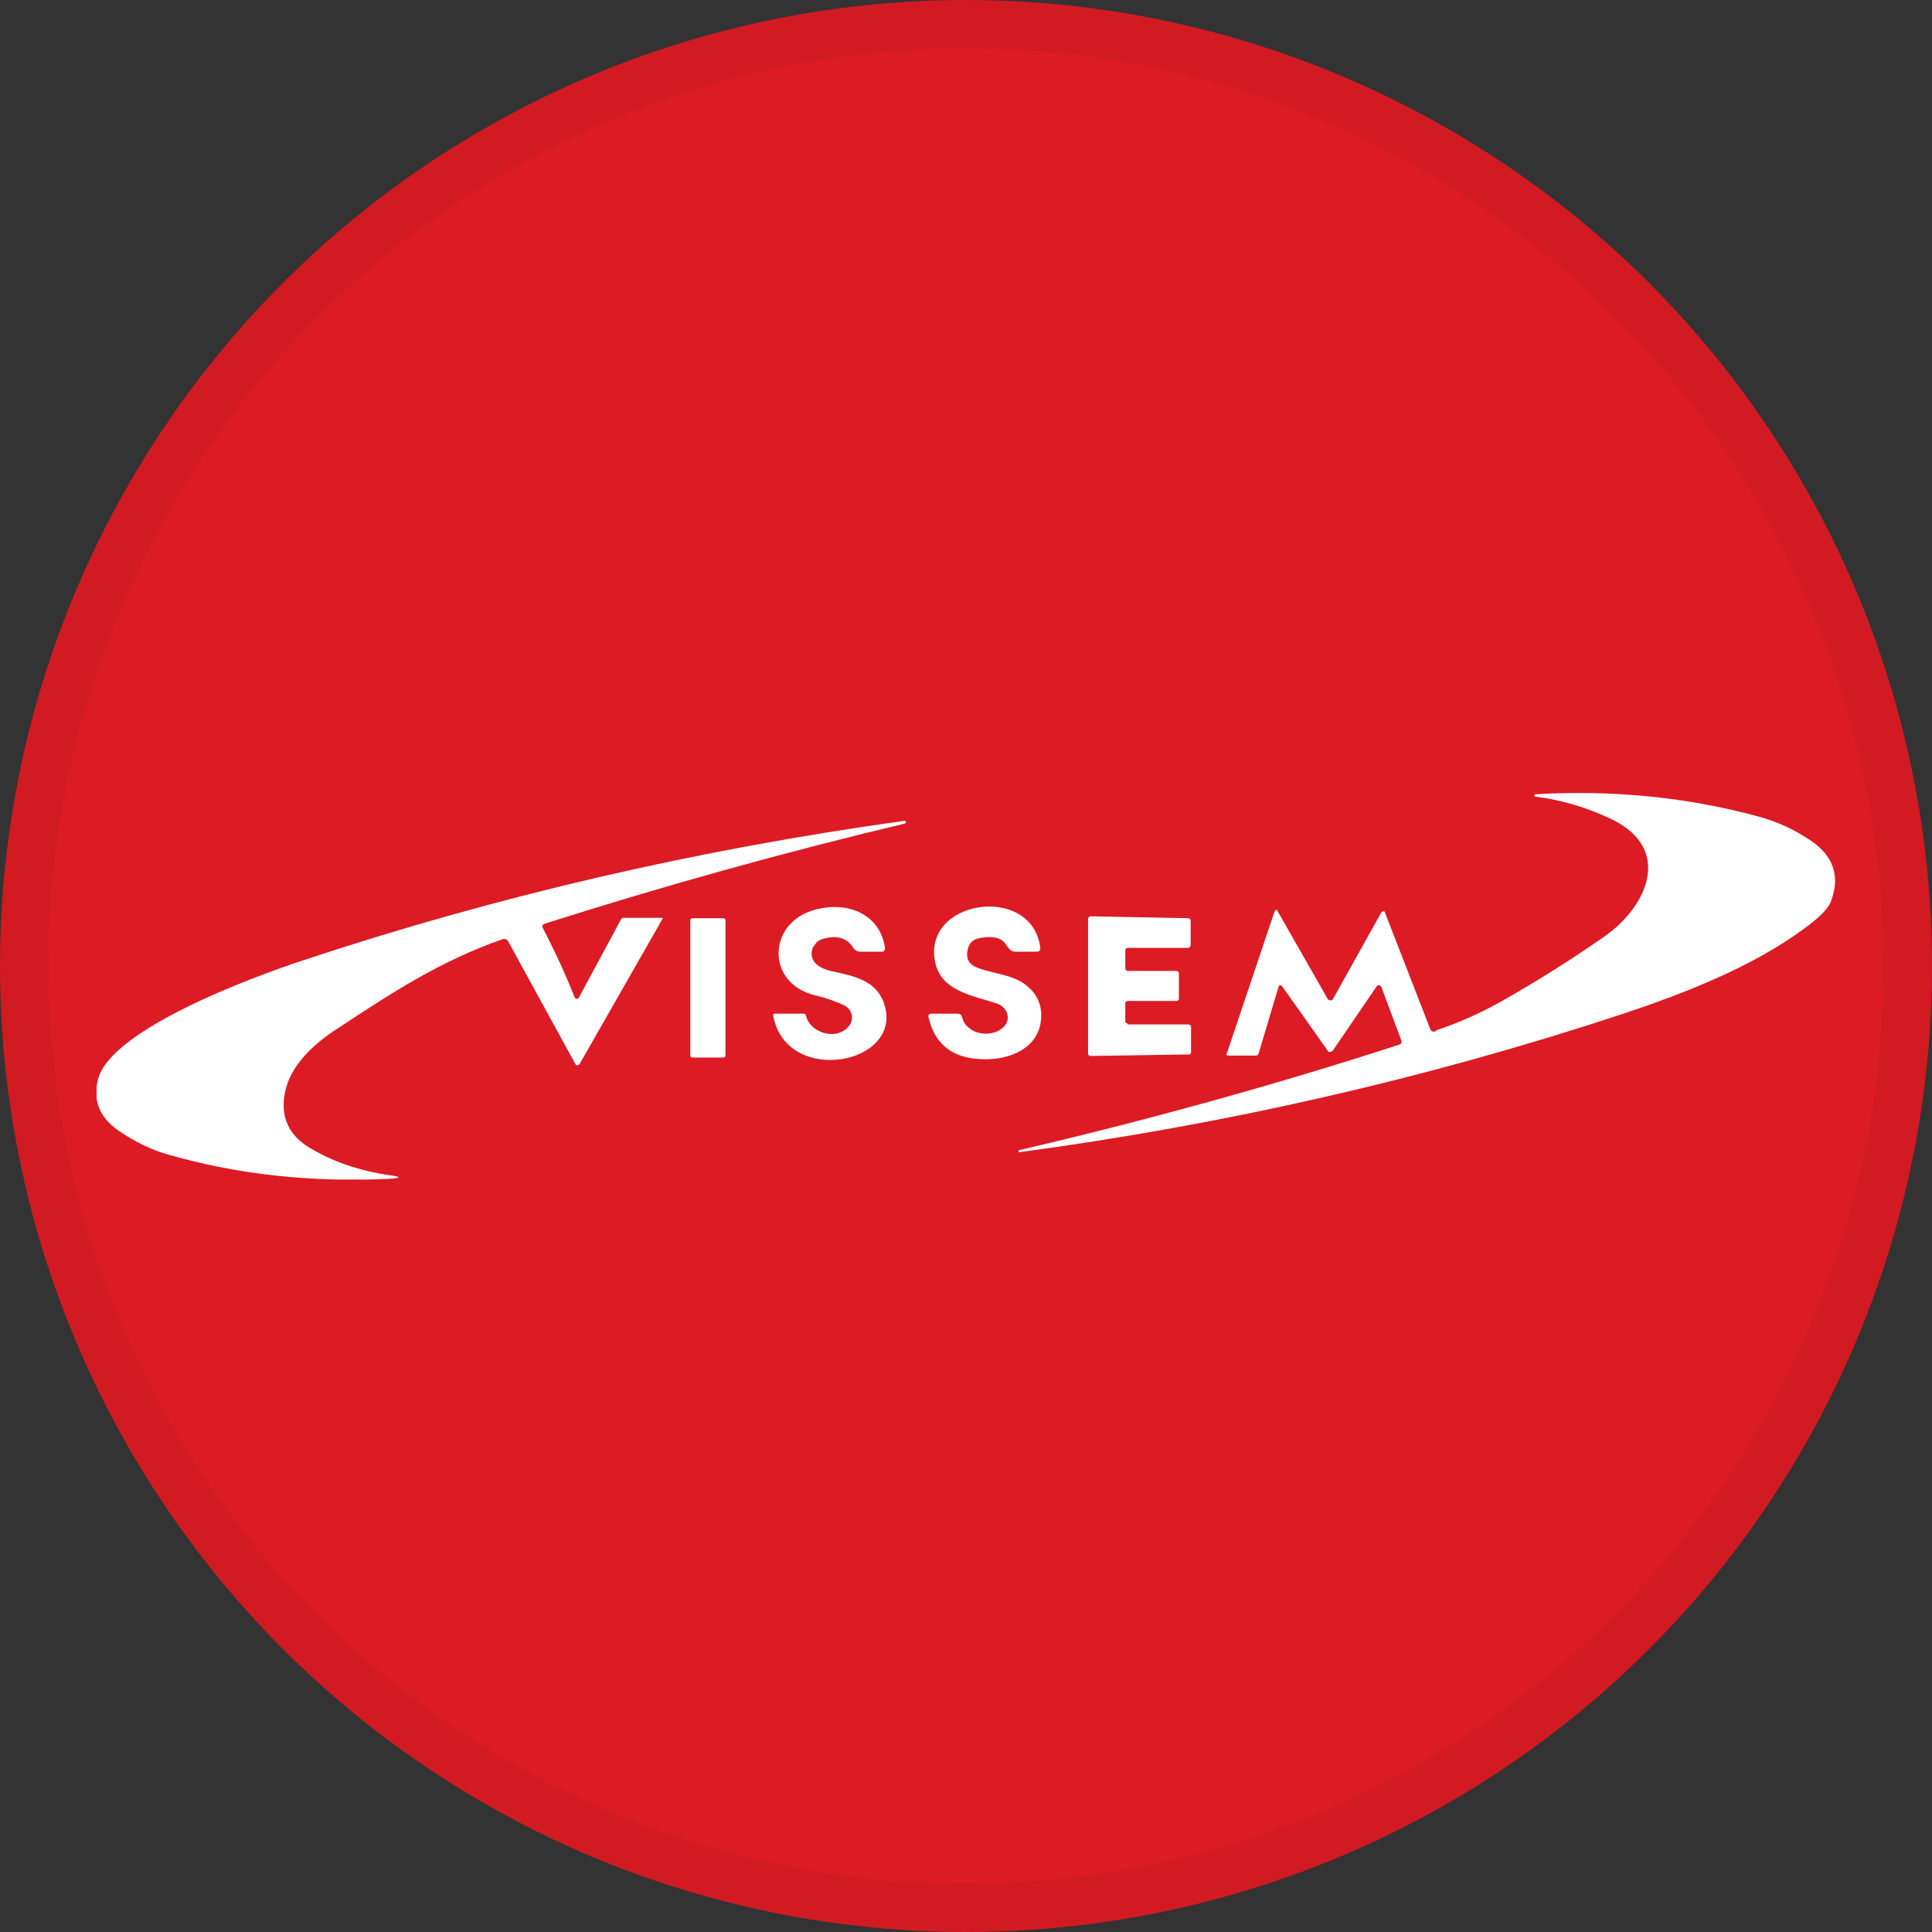 <svg width="40" height="40" viewBox="0 0 40 40" fill="none" xmlns="http://www.w3.org/2000/svg">
<rect x="0" y="0" width="40" height="40" fill="#333333" stroke="none"/>
<circle cx="20" cy="20" r="20" fill="#DC1B24"/>
<g clip-path="url(#clip0_24563_41712)">
<path d="M29.722 21.337C30.198 21.178 30.64 20.979 31.057 20.748C31.819 20.317 32.539 19.863 33.224 19.385C34.108 18.764 34.645 17.569 33.354 16.955C32.851 16.716 32.331 16.564 31.793 16.493C31.776 16.493 31.767 16.485 31.767 16.469C31.767 16.469 31.767 16.445 31.785 16.445C33.406 16.349 34.949 16.509 36.414 16.907C36.795 17.011 37.159 17.178 37.497 17.409C37.965 17.728 38.104 18.15 37.905 18.668C37.853 18.811 37.662 19.003 37.341 19.234C36.275 20.023 34.836 20.58 33.588 20.995C29.531 22.333 25.37 23.282 21.105 23.855C21.097 23.855 21.088 23.855 21.088 23.847V23.816C23.749 23.194 26.376 22.469 28.959 21.632C29.011 21.616 29.028 21.584 29.011 21.537L28.595 20.421C28.595 20.421 28.56 20.389 28.534 20.397C28.525 20.397 28.517 20.405 28.508 20.413L27.589 21.76C27.589 21.76 27.537 21.792 27.511 21.776C27.511 21.776 27.494 21.768 27.494 21.76L26.54 20.413C26.54 20.413 26.506 20.389 26.488 20.405C26.48 20.405 26.471 20.421 26.471 20.429L26.055 21.823C26.055 21.823 26.029 21.855 26.012 21.855H25.413C25.413 21.855 25.387 21.839 25.396 21.823L26.384 18.883C26.41 18.82 26.436 18.82 26.462 18.883L27.494 20.692C27.494 20.692 27.537 20.724 27.572 20.708C27.581 20.708 27.589 20.692 27.598 20.684L28.603 18.883C28.603 18.883 28.638 18.859 28.655 18.867C28.664 18.867 28.673 18.883 28.673 18.891L29.609 21.298C29.626 21.353 29.67 21.369 29.73 21.353L29.722 21.337Z" fill="white"/>
<path d="M11.241 19.218C11.492 19.704 11.717 20.19 11.899 20.652C11.908 20.676 11.934 20.684 11.96 20.676C11.969 20.676 11.977 20.668 11.986 20.652L12.862 19.026C12.862 19.026 12.888 19.003 12.905 19.003H13.703C13.703 19.003 13.72 19.003 13.72 19.018L11.995 22.038C11.995 22.038 11.96 22.062 11.934 22.054C11.934 22.054 11.917 22.046 11.917 22.038L10.512 19.473C10.512 19.473 10.46 19.425 10.417 19.441C9.108 19.895 8.085 20.572 6.984 21.297C6.49 21.616 6.014 22.054 5.901 22.612C5.806 23.09 5.953 23.457 6.343 23.72C6.846 24.046 7.461 24.246 8.077 24.333C8.311 24.365 8.302 24.389 8.077 24.405C6.447 24.485 4.904 24.317 3.448 23.895C3.118 23.799 2.78 23.632 2.442 23.401C2.061 23.13 1.922 22.788 2.026 22.357C2.277 21.313 5.251 20.222 6.239 19.895C10.261 18.556 14.422 17.592 18.721 16.995C18.739 16.995 18.756 16.995 18.756 17.018C18.756 17.018 18.756 17.042 18.739 17.05C16.225 17.648 13.737 18.341 11.284 19.122C11.232 19.138 11.215 19.17 11.241 19.218Z" fill="white"/>
<path d="M16.84 19.592C16.71 19.887 16.953 20.054 17.23 20.11C17.681 20.206 18.132 20.301 18.297 20.756C18.756 22.038 16.277 22.509 16.008 21.026C16.008 21.003 16.008 20.987 16.043 20.987H16.65C16.65 20.987 16.684 21.003 16.684 21.018C16.771 21.409 17.361 21.56 17.595 21.218C17.681 21.082 17.638 20.907 17.499 20.827C17.499 20.827 17.482 20.819 17.473 20.811C17.283 20.724 17.075 20.652 16.866 20.604C15.87 20.357 15.896 19.154 16.797 18.859C17.491 18.628 18.227 18.899 18.323 19.632C18.323 19.672 18.297 19.704 18.262 19.704C18.262 19.704 18.262 19.704 18.253 19.704H17.82C17.759 19.704 17.707 19.68 17.673 19.632C17.543 19.417 17.326 19.353 17.031 19.441C16.945 19.465 16.884 19.52 16.849 19.6L16.84 19.592Z" fill="white"/>
<path d="M20.819 19.544C20.715 19.369 20.412 19.385 20.238 19.433C20.143 19.457 20.074 19.529 20.048 19.616C19.978 19.831 20.048 19.975 20.265 20.046C20.594 20.166 20.984 20.182 21.253 20.405C21.495 20.596 21.591 20.851 21.547 21.162C21.461 21.767 20.776 21.991 20.186 21.919C19.658 21.863 19.337 21.568 19.224 21.058C19.216 21.011 19.233 20.987 19.294 20.987H19.822C19.874 20.987 19.909 21.011 19.918 21.058C20.004 21.417 20.516 21.505 20.767 21.273C20.897 21.162 20.897 20.971 20.767 20.851C20.733 20.819 20.689 20.795 20.646 20.779C20.143 20.612 19.519 20.524 19.372 19.967C19.034 18.628 21.365 18.27 21.539 19.624C21.539 19.672 21.521 19.704 21.461 19.704H21.027C20.975 19.704 20.932 19.688 20.897 19.648C20.871 19.616 20.845 19.584 20.819 19.544Z" fill="white"/>
<path d="M23.342 21.21H24.616C24.616 21.21 24.659 21.226 24.659 21.25V21.791C24.659 21.815 24.642 21.831 24.616 21.831L22.57 21.863C22.57 21.863 22.527 21.847 22.527 21.823V19.011C22.527 19.011 22.553 18.971 22.57 18.971L24.607 19.011C24.607 19.011 24.651 19.026 24.651 19.05V19.584C24.651 19.584 24.625 19.624 24.607 19.624H23.342C23.342 19.624 23.298 19.64 23.298 19.664V20.062C23.298 20.062 23.316 20.102 23.342 20.102H24.365C24.365 20.102 24.408 20.118 24.408 20.142V20.684C24.408 20.684 24.391 20.724 24.365 20.724H23.342C23.342 20.724 23.298 20.74 23.298 20.764V21.146C23.298 21.17 23.316 21.186 23.342 21.186V21.21Z" fill="white"/>
<path d="M14.977 19.011H14.335C14.311 19.011 14.292 19.029 14.292 19.051V21.855C14.292 21.877 14.311 21.895 14.335 21.895H14.977C15.001 21.895 15.02 21.877 15.02 21.855V19.051C15.02 19.029 15.001 19.011 14.977 19.011Z" fill="white"/>
</g>
<circle cx="20" cy="20" r="19.5" stroke="black" stroke-opacity="0.05"/>
<defs>
<clipPath id="clip0_24563_41712">
<rect width="36" height="8" fill="white" transform="translate(2 16.421)"/>
</clipPath>
</defs>
</svg>
